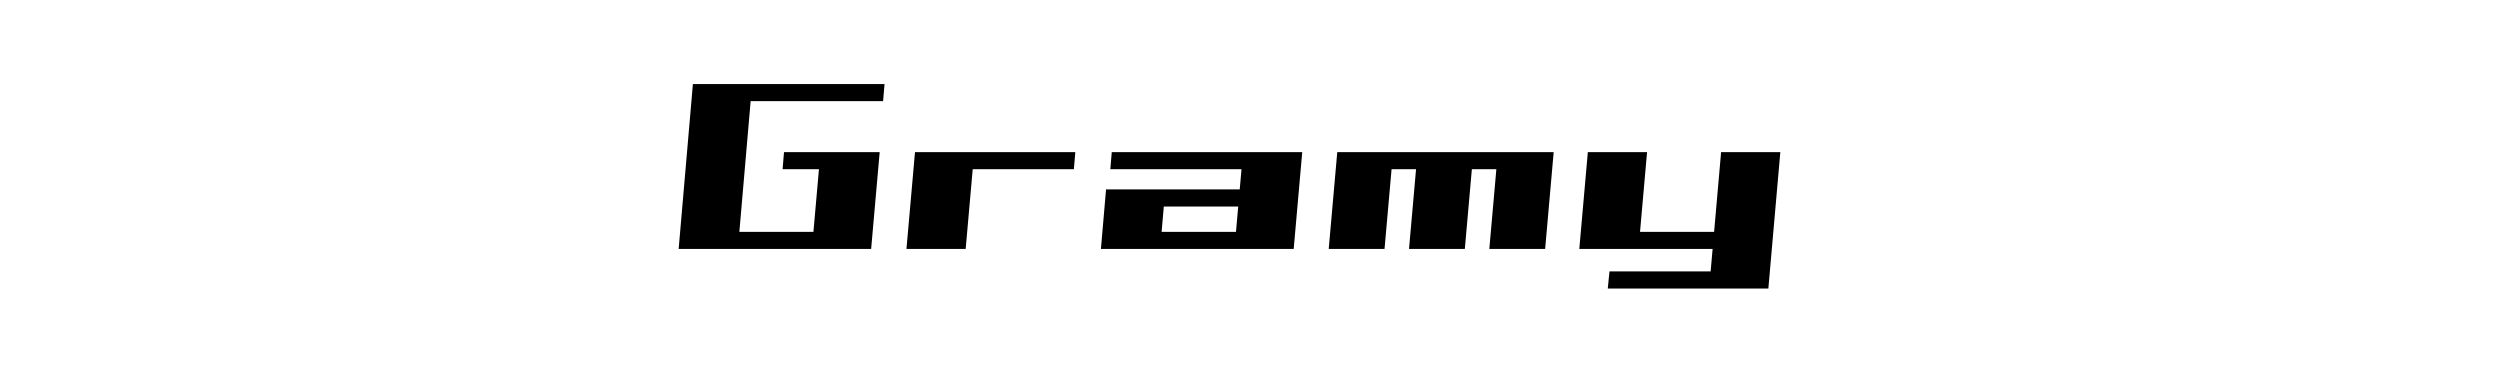 <?xml version="1.0" encoding="utf-8"?>
<!-- Generator: Adobe Illustrator 18.1.1, SVG Export Plug-In . SVG Version: 6.00 Build 0)  -->
<svg version="1.1" id="レイヤー_1" xmlns="http://www.w3.org/2000/svg" xmlns:xlink="http://www.w3.org/1999/xlink" x="0px"
	 y="0px" width="308.667px" height="47.667px" viewBox="0 0 308.667 47.667" style="enable-background:new 0 0 308.667 47.667;"
	 xml:space="preserve">
<g>
	<path d="M83.792,30.734l1.758-20.355h7.312l-1.758,20.355H83.792z M84.389,30.734l0.176-2.109h23.098l-0.176,2.109H84.389z
		 M85.796,12.488l0.176-2.109h23.238l-0.176,2.109H85.796z M96.624,20.89l0.176-2.109h11.285l-0.176,2.109H96.624z M100.245,30.734
		l1.055-11.953h7.312l-1.055,11.953H100.245z"/>
	<path d="M111.917,30.734l1.055-11.953h7.312l-1.055,11.953H111.917z M113.077,20.89l0.176-2.109h19.512l-0.176,2.109H113.077z"/>
	<path d="M135.928,30.734l0.633-7.348h7.312l-0.633,7.348H135.928z M135.928,30.734l0.211-2.109h23.309l-0.176,2.109H135.928z
		 M136.561,25.496l0.176-2.109h23.309l-0.176,2.109H136.561z M137.089,20.89l0.176-2.109h23.309l-0.176,2.109H137.089z
		 M152.417,30.734l1.055-11.953h7.312l-1.055,11.953H152.417z"/>
	<path d="M164.053,30.734l1.055-11.953h6.891l-1.055,11.953H164.053z M165.214,20.89l0.176-2.109h23.871l-0.176,2.109H165.214z
		 M173.967,30.734l1.055-11.953h6.891l-1.055,11.953H173.967z M183.882,30.734l1.055-11.953h6.891l-1.055,11.953H183.882z"/>
	<path d="M194.991,30.734l1.055-11.953h7.312l-1.055,11.953H194.991z M194.991,30.734l0.211-2.109h23.309l-0.176,2.109H194.991z
		 M198.507,35.621l0.211-2.109h19.371l-0.176,2.109H198.507z M211.022,35.621l1.477-16.84h7.312l-1.477,16.84H211.022z"/>
</g>
</svg>
